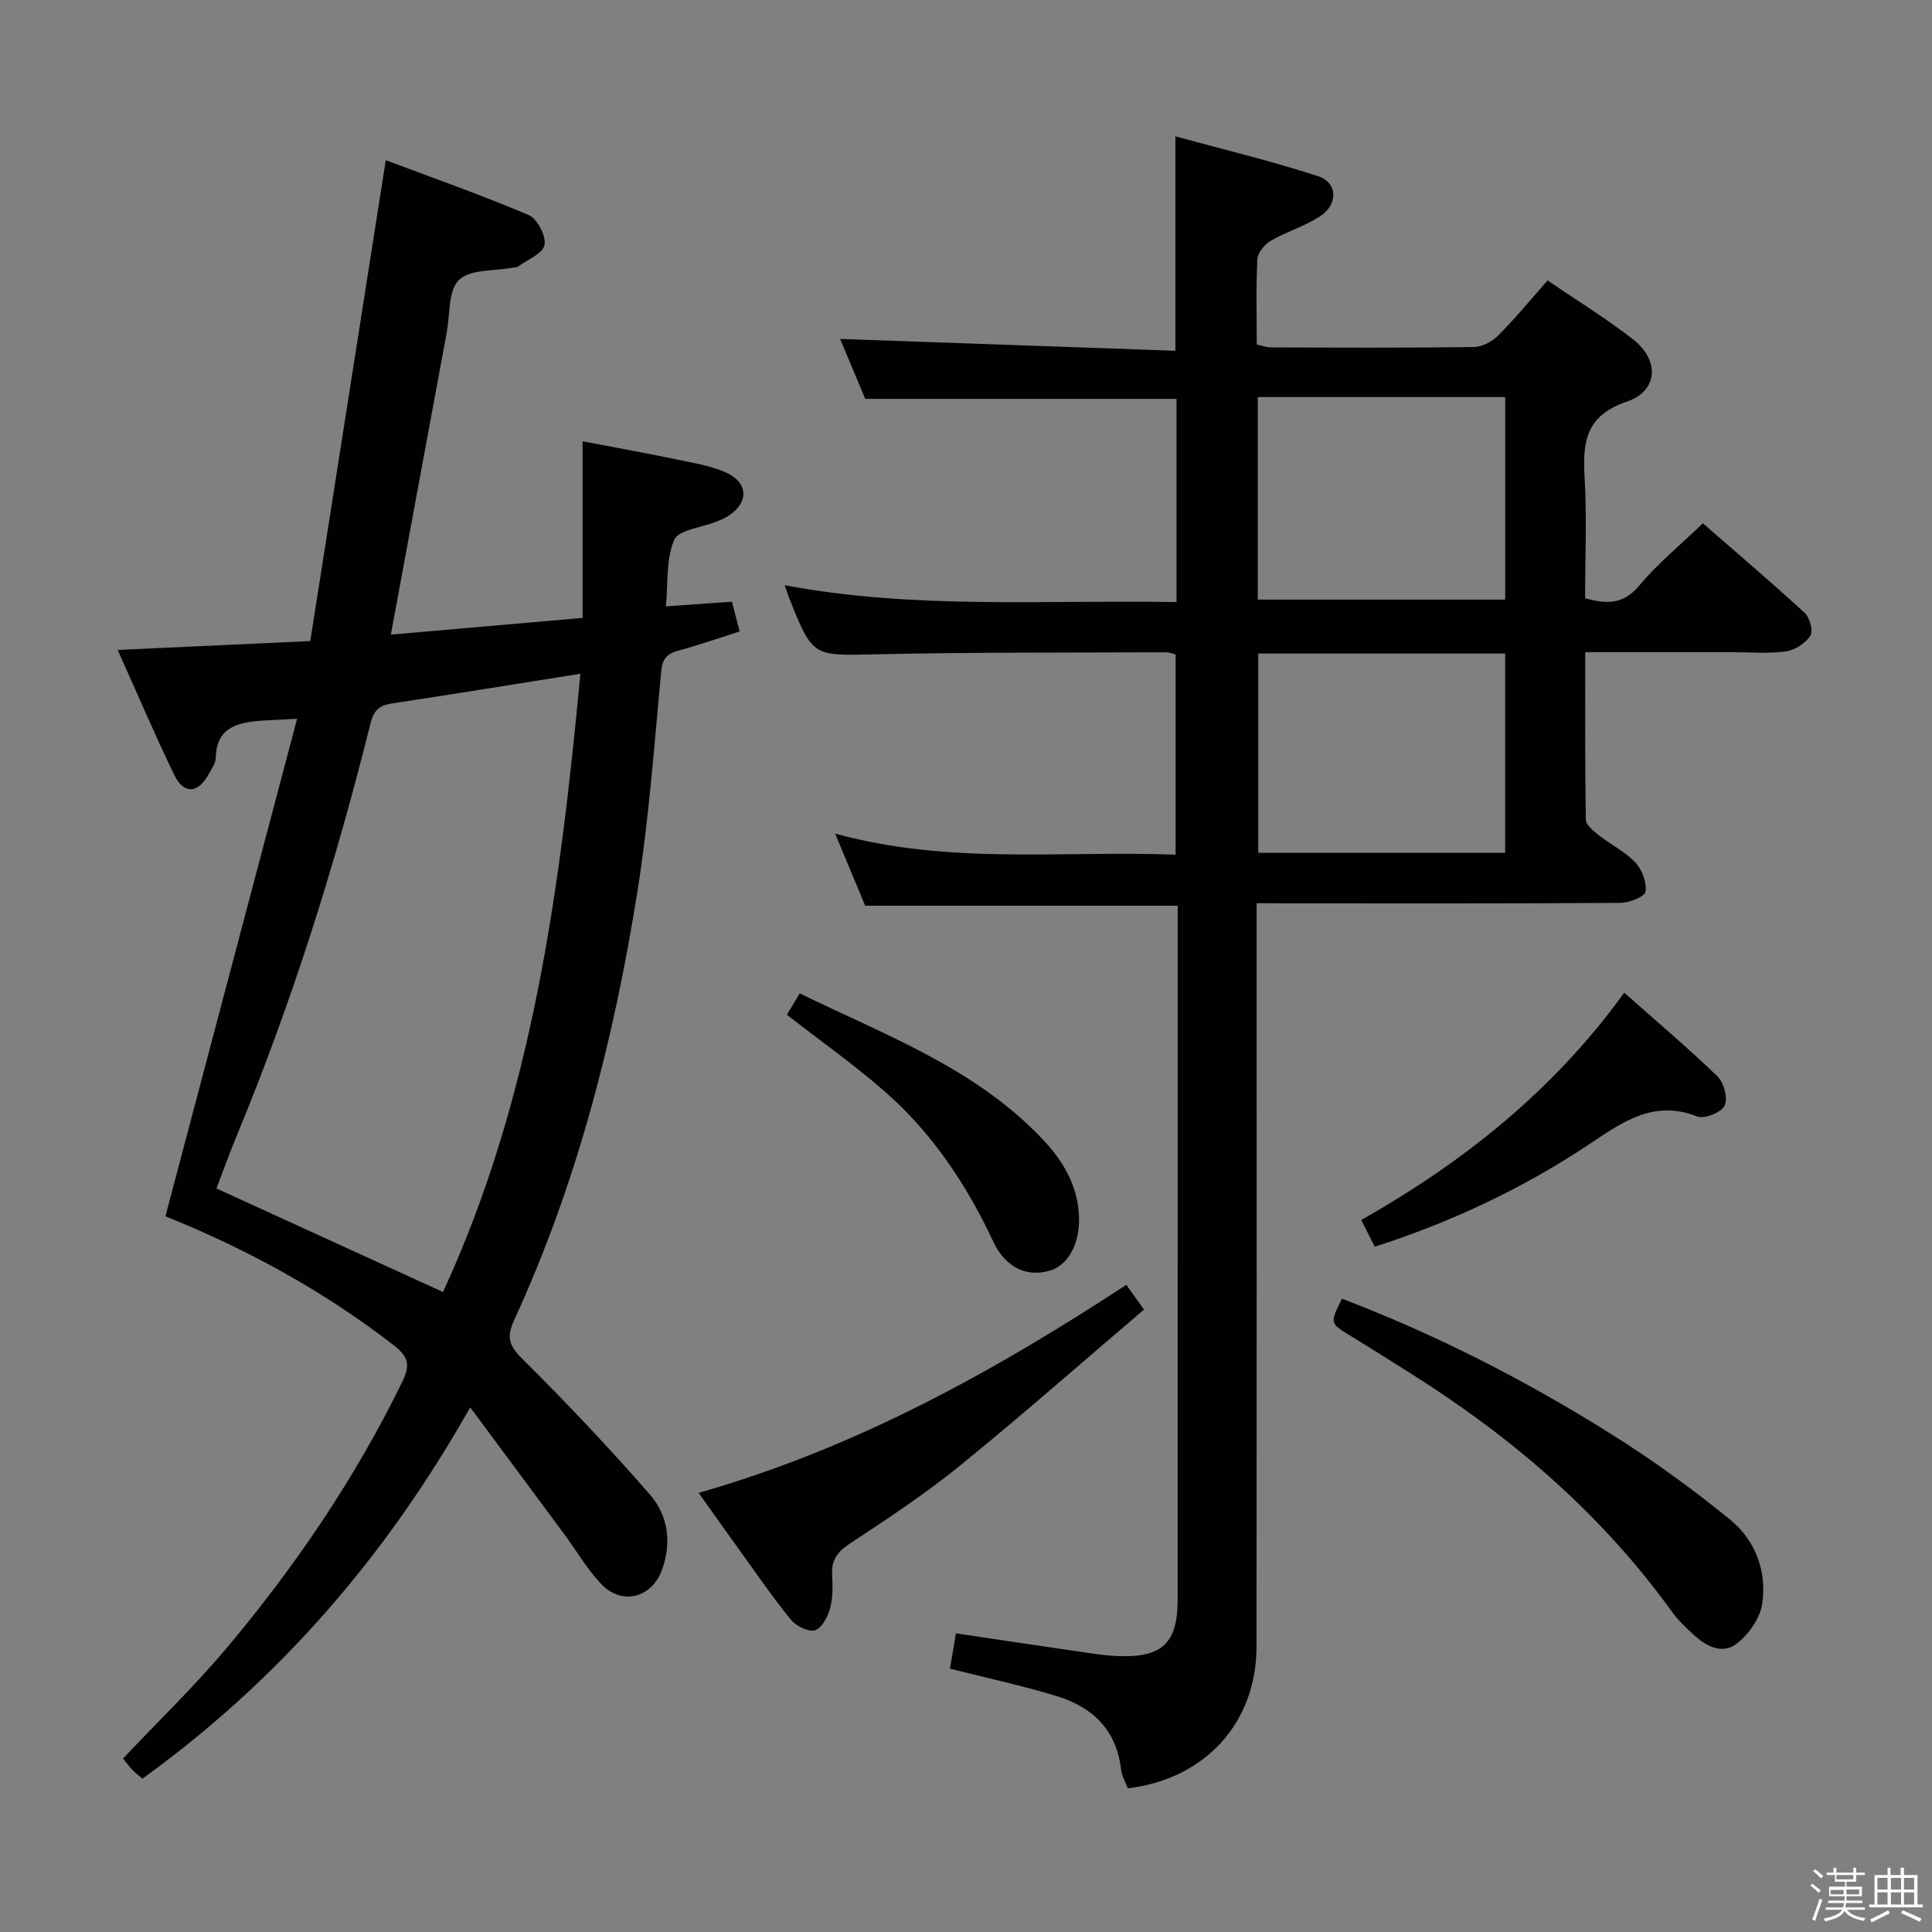 <svg enable-background="new 0 0 400 400" viewBox="0 0 400 400" xmlns="http://www.w3.org/2000/svg"><rect x="0" y="0" width="400" height="400" fill="#808080" stroke="none"/><path d="m374.8 390.4.4-.4c.7.5 1.3 1 1.8 1.4l-.5.5c-.5-.6-1.1-1.1-1.7-1.5zm1 7.3-.6-.3c.5-1.4 1.1-2.8 1.5-4.3.2.1.4.2.6.3-.5 1.3-1 2.8-1.5 4.3zm-.4-10.3.4-.4c.4.3 1 .8 1.7 1.4l-.5.5c-.4-.5-1-1-1.6-1.5zm2.5.3h1.7v-1h.6v1h3.5v-1h.6v1h1.8v.5h-1.8v1.4h-2v1h3.2v2h-3.2v.9h3.3v.5h-3.4c0 .3-.1.6-.1.9h4v.5h-3.7c.7.9 1.9 1.5 3.8 1.7-.1.2-.2.4-.3.6-2.1-.4-3.5-1.1-4-2.1-.4 1-1.8 1.7-4 2.2-.1-.2-.2-.4-.3-.6 2.1-.4 3.4-1 3.8-1.8h-3.4v-.5h3.6c.1-.3.1-.6.2-.9h-3.3v-.5h3.4c0-.3 0-.6 0-.9h-3.2v-2h3.3v-1h-2.1v-1.4h-1.7v-.5zm1.1 3.5v1h2.7c0-.3 0-.4 0-.4 0-.2 0-.2 0-.2 0-.1 0-.2 0-.3h-2.7zm1.2-3v.9h3.5v-.9zm4.7 3h-2.6v.6.4h2.6z" fill="#fbfafc"/><path d="m393.6 386.7h.6v1.5h2.8v6.1h1.1v.6h-11.1v-.6h1.1v-6.1h2.7v-1.5h.6v1.5h2.1v-1.5zm-2.7 8.8.4.6c-1.2.6-2.5 1.3-3.8 1.9-.1-.2-.2-.4-.3-.6 1.2-.6 2.5-1.2 3.7-1.9zm-2.2-6.7v2.4h2.1v-2.4zm0 3v2.5h2.1v-2.5zm2.8-3v2.4h2.1v-2.4zm0 3v2.5h2.1v-2.5zm6 6.1c-1.4-.7-2.7-1.3-3.9-1.8l.3-.6c1.5.6 2.7 1.2 3.9 1.7zm-1.2-9.1h-2.1v2.4h2.1zm-2.1 3v2.5h2.1v-2.5z" fill="#fbfafc"/><g fill="#010100"><path d="m260.17 187v6.44c0 49.16.03 98.33-.02 147.49-.02 15.74-10.61 27.41-26.65 29.32-.47-1.26-1.25-2.57-1.41-3.95-.93-8.18-5.94-12.89-13.31-15.14-7.1-2.17-14.39-3.73-22.1-5.68.39-2.32.79-4.69 1.24-7.31 9.51 1.41 18.65 2.79 27.8 4.11 1.97.29 3.96.53 5.95.6 8.98.3 12.15-2.73 12.15-11.68.01-46.33.01-92.66.01-138.99 0-1.48 0-2.96 0-4.69-21.7 0-43.07 0-64.7 0-1.86-4.46-3.84-9.19-6.23-14.94 23.61 6.52 46.91 3.49 70.5 4.37 0-13.98 0-27.54 0-41.44-.53-.13-1.28-.47-2.04-.46-20 .09-40-.03-59.98.42-13.1.29-13.09.65-18.05-11.8-.24-.61-.43-1.25-.86-2.51 27.08 5.1 54.04 2.99 81.12 3.5 0-14.54 0-28.29 0-42.08-21.49 0-42.73 0-64.45 0-1.7-4.05-3.58-8.55-5.2-12.41 23.23.82 46.23 1.63 69.41 2.45 0-15.18 0-29.24 0-44.39 9.99 2.73 19.92 5.1 29.59 8.27 4.02 1.32 4.13 5.79.42 8.24-3.14 2.08-6.93 3.18-10.21 5.08-1.29.75-2.74 2.46-2.82 3.81-.31 5.8-.13 11.63-.13 17.7 1.13.24 2.05.6 2.97.6 14 .04 28 .11 41.99-.08 1.7-.02 3.77-1.12 5.01-2.37 3.51-3.52 6.67-7.38 10.24-11.42 6.03 4.12 12.13 7.85 17.72 12.22 5.53 4.32 5.17 10.69-1.34 12.89-8.38 2.83-9.15 8.2-8.72 15.52.49 8.3.11 16.64.11 25.17 4.37 1.2 7.87 1.39 11.2-2.61 3.8-4.56 8.48-8.38 13.18-12.9 6.92 6.03 14.12 12.14 21.07 18.53 1.06.97 1.81 3.78 1.19 4.74-1.02 1.56-3.21 2.98-5.07 3.24-3.6.51-7.31.17-10.98.17-9.97 0-19.95 0-30.56 0 0 11.81-.08 23.25.12 34.68.02 1.1 1.59 2.35 2.69 3.22 2.48 1.95 5.45 3.39 7.57 5.65 1.39 1.48 2.38 4.13 2.09 6.04-.16 1.04-3.35 2.29-5.19 2.31-23.16.16-46.33.1-69.49.1-1.78-.03-3.57-.03-5.83-.03zm.24-104.79v41.93h51.23c0-14.21 0-27.97 0-41.93-17.09 0-33.88 0-51.23 0zm51.22 94.36c0-14.01 0-27.58 0-41.26-17.2 0-34.1 0-51.12 0v41.26z"/><path d="m61.51 148.82c-3.9.2-5.71.26-7.52.4-4.89.39-9.21 1.41-9.32 7.72-.02 1.07-.83 2.15-1.37 3.18-2.21 4.17-5.21 4.46-7.23.3-4.12-8.49-7.8-17.19-11.7-25.86 13.15-.61 25.87-1.19 39.87-1.83 5.16-32.83 10.31-65.68 15.63-99.56 9.69 3.64 19.78 7.18 29.6 11.36 1.77.75 3.65 4.39 3.26 6.21-.39 1.81-3.57 3.04-5.55 4.49-.24.18-.65.11-.97.18-3.83.73-8.79.28-11.17 2.54-2.26 2.14-1.85 7.12-2.55 10.87-3.81 20.55-7.6 41.09-11.57 62.57 13.24-1.15 26.24-2.29 39.7-3.46 0-12.1 0-23.86 0-36.57 7.34 1.41 14.08 2.63 20.79 4.03 3.07.64 6.26 1.21 9.06 2.52 4.46 2.07 4.54 6.11.46 8.82-.82.55-1.76.93-2.69 1.3-3 1.22-7.76 1.65-8.66 3.75-1.72 4.02-1.25 8.97-1.71 13.76 5.01-.35 9.25-.66 13.66-.97.55 2.09 1 3.81 1.61 6.16-4.21 1.34-8.37 2.8-12.6 3.95-2.4.65-3.4 1.62-3.65 4.34-1.43 15.21-2.53 30.49-4.92 45.55-4.86 30.56-12.5 60.44-25.5 88.69-1.75 3.79-.97 5.46 1.83 8.24 9.06 8.99 17.84 18.29 26.24 27.91 3.75 4.29 4.57 9.87 2.55 15.53-2.1 5.89-8.34 7.55-12.65 2.98-2.94-3.11-5.13-6.93-7.7-10.4-6.19-8.38-12.41-16.73-19.39-26.14-17.61 31.16-39.74 56.55-67.87 76.88-.75-.66-1.51-1.24-2.16-1.92-.67-.71-1.23-1.51-1.84-2.27 7.32-7.75 14.86-15.02 21.57-23.01 14.16-16.86 26.47-35 36.18-54.85 1.73-3.54 1.43-5.24-1.72-7.69-14.69-11.42-30.88-20.12-47.26-26.7 9.08-34.29 18.05-68.19 27.26-103zm30.21 118.68c18.57-40.24 24.29-83.79 28.44-128.01-13.52 2.15-26.26 4.23-39.02 6.15-2.64.4-3.75 1.42-4.44 4.17-7.23 29-16.16 57.47-27.6 85.11-1.55 3.75-2.92 7.58-4.29 11.14 15.91 7.27 31.1 14.22 46.91 21.44z"/><path d="m144.65 309.08c32.42-9.25 60.84-24.94 88.54-43.07 1.11 1.55 2.11 2.96 3.66 5.12-12.79 10.9-25.25 21.88-38.13 32.34-7.21 5.85-15.01 11.01-22.78 16.12-2.54 1.67-3.79 3.35-3.66 6.33.1 2.32.2 4.75-.39 6.95-.47 1.77-1.67 4.14-3.1 4.64-1.3.45-3.91-.8-4.98-2.1-3.59-4.35-6.78-9.03-10.08-13.61-2.93-4.03-5.79-8.1-9.08-12.72z"/><path d="m277.83 268.88c19.73 7.52 38.17 16.99 55.77 28.04 8.55 5.37 16.8 11.33 24.61 17.72 5.24 4.28 7.67 10.73 6.62 17.5-.47 2.99-2.83 6.3-5.3 8.2-2.96 2.27-6.36.47-8.95-1.95-1.58-1.47-3.19-2.98-4.44-4.72-14.53-20.16-32.98-36.01-53.87-49.19-4.22-2.66-8.44-5.33-12.7-7.93-4.24-2.59-4.26-2.55-1.74-7.67z"/><path d="m284.63 258.12c-.96-1.9-1.84-3.64-2.79-5.53 21.19-12.02 39.78-26.79 54.44-47.06 6.62 5.87 13.18 11.4 19.33 17.35 1.33 1.28 2.17 4.56 1.44 6.05-.69 1.4-4.18 2.8-5.66 2.22-9.18-3.59-15.63 1.28-22.63 5.93-13.58 9.01-28.25 15.93-44.13 21.04z"/><path d="m162.92 210.1c.85-1.42 1.69-2.82 2.65-4.43 17.77 8.66 36.34 15.47 50.23 30.13 4.34 4.58 7.43 9.76 7.6 16.31.14 5.42-2.27 9.86-6.03 10.96-4.73 1.39-9.17-.55-11.73-6.02-5.5-11.75-12.57-22.37-22.31-30.94-6.34-5.57-13.28-10.46-20.41-16.01z"/></g></svg>